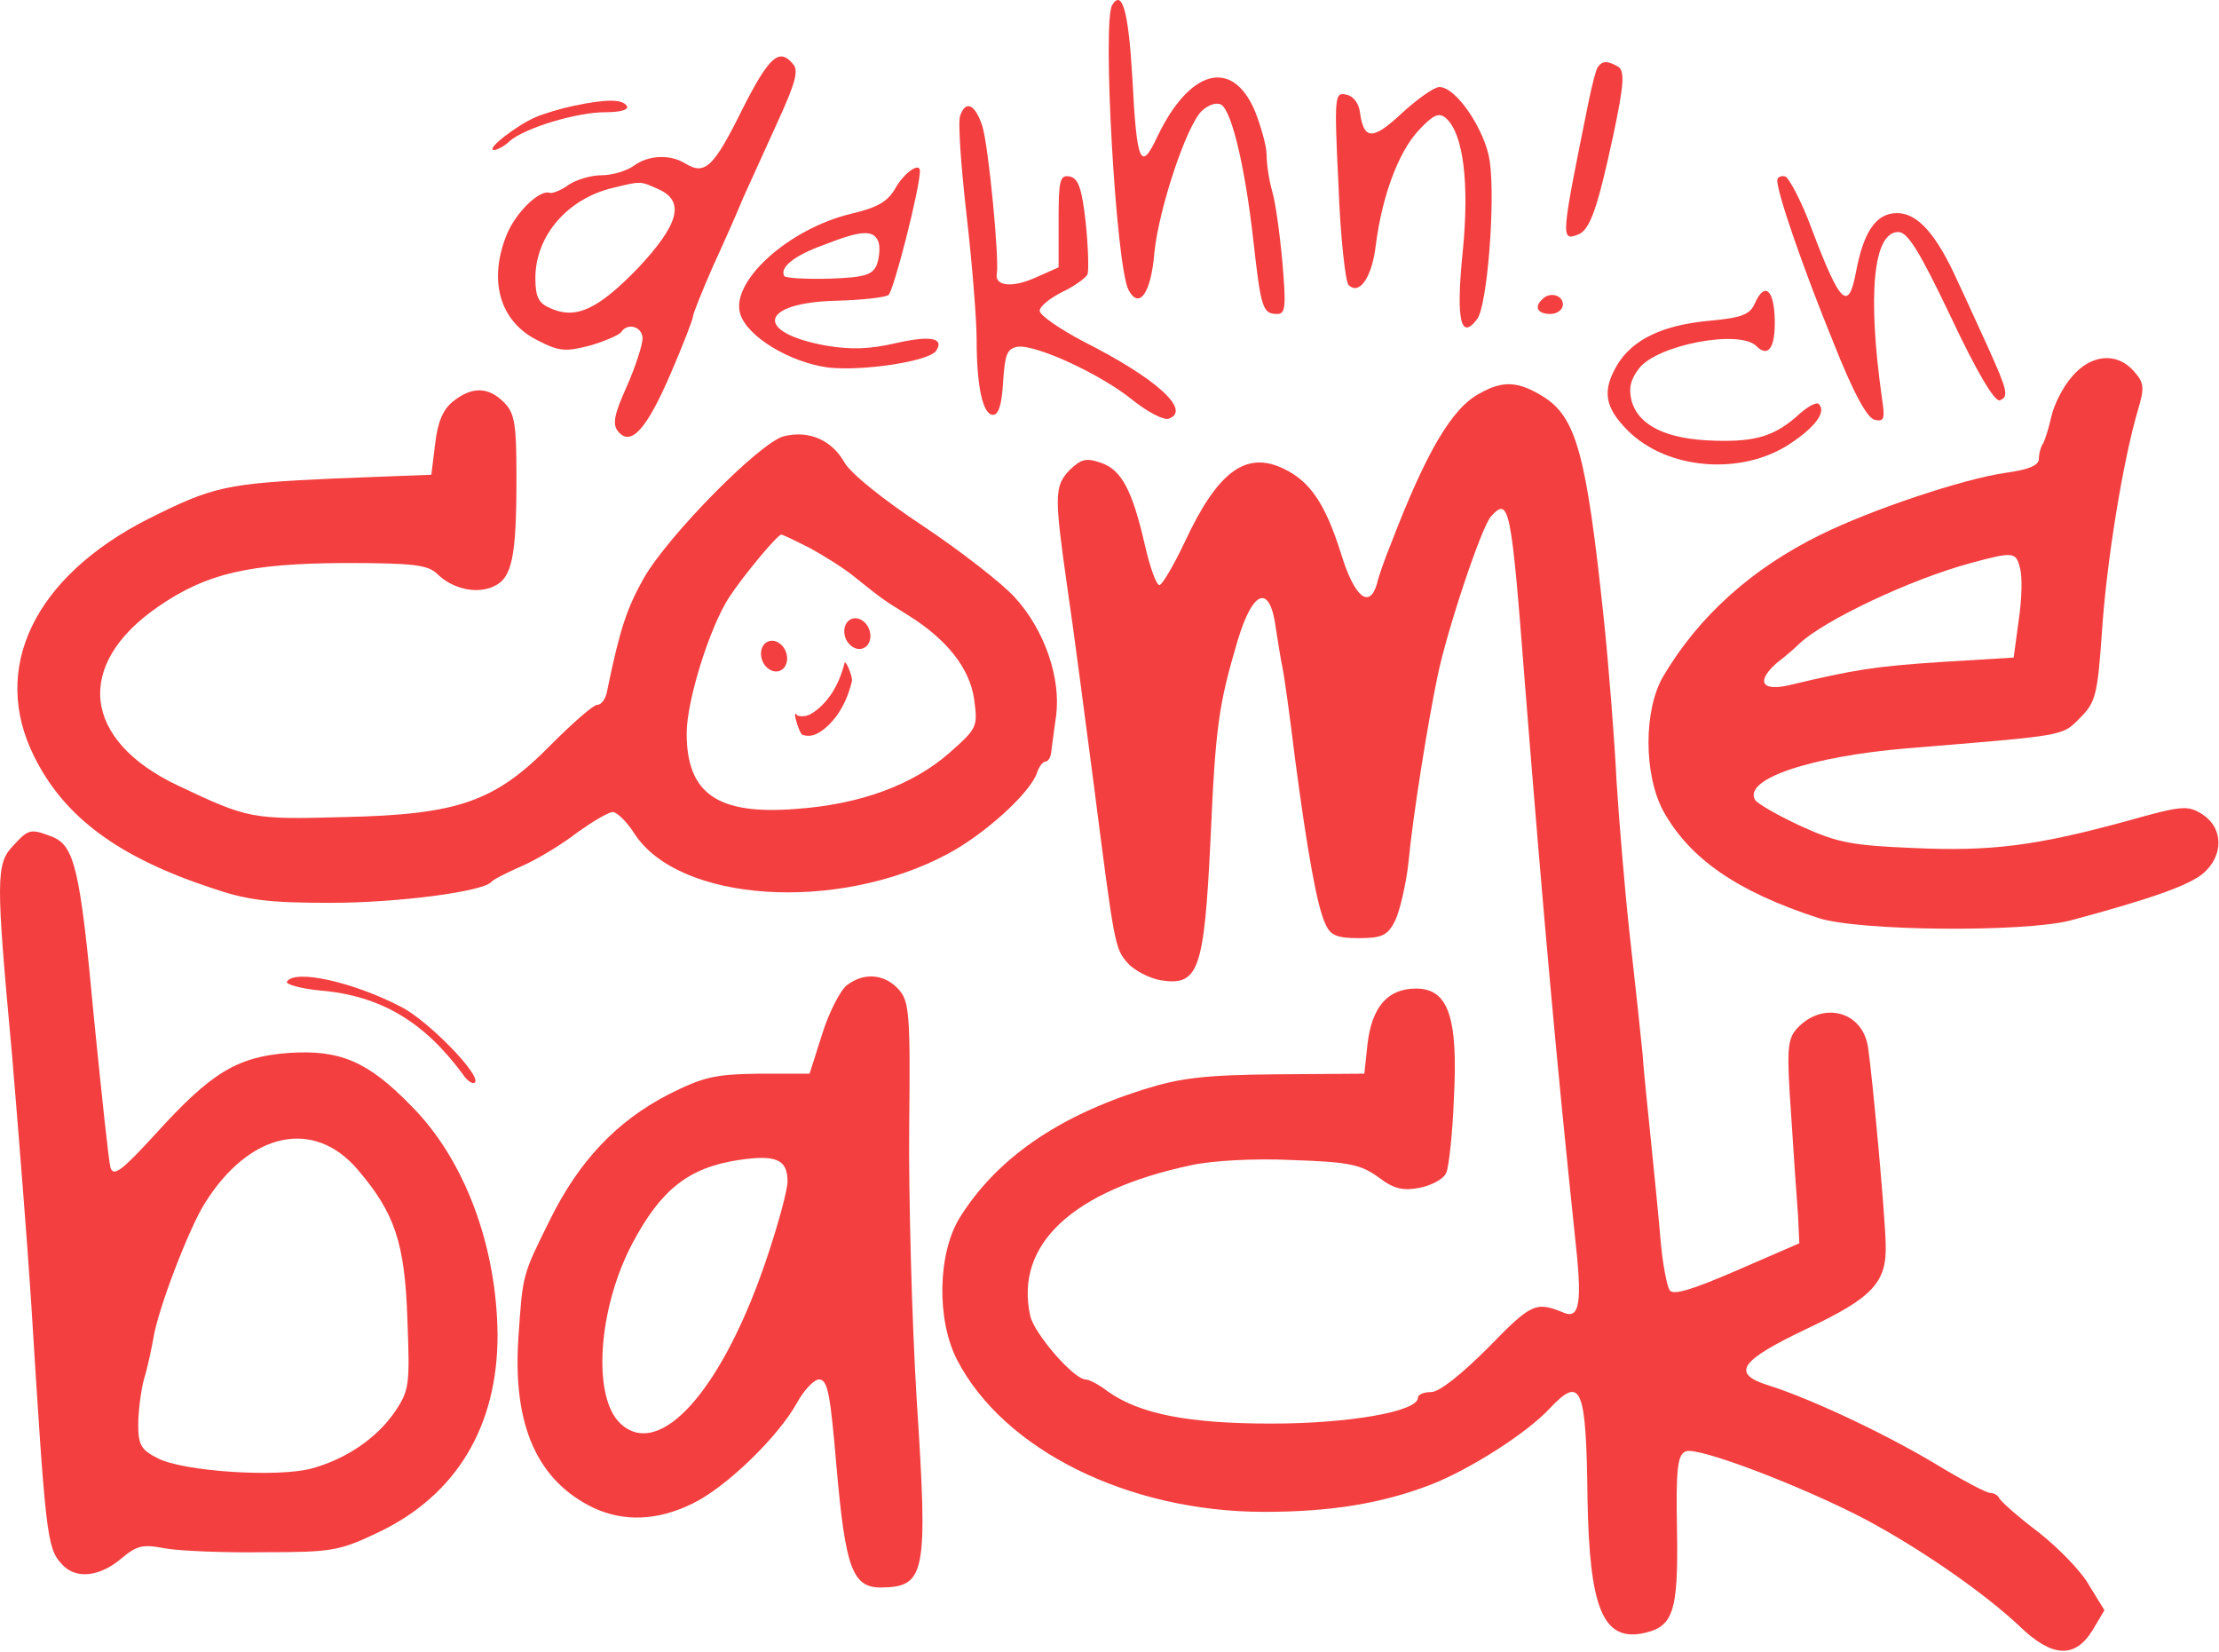 <svg width="352" height="262" viewBox="0 0 352 262" fill="none" xmlns="http://www.w3.org/2000/svg">
<path d="M134.128 111.058C133.408 112.682 132.476 114.032 131.333 115.106C130.671 115.72 130.074 116.15 129.542 116.395C128.809 116.751 128.058 116.802 127.286 116.545C127.156 116.487 126.978 116.199 126.755 115.683C126.556 115.224 126.387 114.704 126.25 114.124C126.238 114.094 126.226 114.052 126.21 113.994C126.195 113.938 126.189 113.898 126.19 113.875C126.102 113.534 126.095 113.315 126.171 113.224C126.22 113.157 126.317 113.237 126.463 113.462L126.488 113.498C127.277 113.718 128.024 113.614 128.73 113.181C129.931 112.456 131.011 111.373 131.968 109.929C132.851 108.555 133.525 106.942 133.992 105.092C134.003 105.022 134.041 105.019 134.109 105.087C134.175 105.156 134.238 105.235 134.293 105.324C134.42 105.526 134.571 105.85 134.744 106.296C135.087 107.185 135.214 107.796 135.125 108.125C134.859 109.188 134.527 110.168 134.128 111.058Z" fill="#F33F3F"/>
<path d="M176.426 0.8C174.826 3.4 177.026 42.3 179.026 46C180.726 49.2 182.626 46.4 183.126 40C183.826 33.2 188.126 20.1 190.626 17.6C191.726 16.6 192.926 16.2 193.726 16.6C195.426 17.7 197.526 26.6 198.826 38.2C200.026 49 200.326 49.8 202.626 49.8C203.926 49.8 204.026 48.6 203.426 41.6C203.026 37.1 202.326 32.1 201.826 30.4C201.326 28.7 200.926 26.1 200.926 24.6C200.926 23.2 200.026 20 199.026 17.5C195.426 9.2 188.726 11 183.626 21.6C180.926 27.4 180.326 25.9 179.626 12.4C179.026 1.9 178.026 -1.8 176.426 0.8Z" fill="#F33F3F"/>
<path d="M117.726 17.4C113.226 26.5 111.826 27.8 108.826 26C106.326 24.4 102.826 24.6 100.526 26.3C99.426 27.1 97.126 27.8 95.426 27.8C93.726 27.8 91.426 28.5 90.226 29.3C89.026 30.2 87.626 30.7 87.226 30.6C85.626 30 81.926 33.6 80.426 37.1C77.426 44.4 79.226 50.9 85.126 53.9C88.726 55.8 89.726 55.8 93.626 54.8C96.026 54.1 98.226 53.1 98.526 52.7C99.526 51.1 101.926 51.8 101.926 53.7C101.926 54.7 100.826 58.1 99.426 61.3C97.426 65.7 97.126 67.3 98.026 68.4C100.026 70.9 102.526 68.2 106.326 59.4C108.326 54.8 109.926 50.6 109.926 50.2C109.926 49.8 111.326 46.3 113.026 42.4C114.826 38.5 117.026 33.5 117.926 31.3C118.926 29.1 121.326 23.8 123.326 19.4C126.126 13.3 126.726 11.2 125.826 10.2C123.626 7.5 122.026 8.9 117.726 17.4ZM104.426 30C108.726 31.9 107.726 35.6 101.126 42.6C94.826 49.1 91.326 50.7 87.326 48.9C85.426 48.1 84.926 47.1 84.926 44.1C84.926 37.4 90.026 31.5 97.226 29.8C101.726 28.7 101.526 28.7 104.426 30Z" fill="#F33F3F"/>
<path d="M253.426 10.7C253.126 11.2 252.526 13.6 252.026 16C247.626 37.7 247.526 38.3 250.326 37.2C252.226 36.5 253.426 33 255.926 21.4C257.626 13.4 257.726 11.3 256.726 10.6C255.026 9.6 254.126 9.6 253.426 10.7Z" fill="#F33F3F"/>
<path d="M222.326 18C217.726 22.3 216.326 22.2 215.726 17.8C215.526 16.3 214.626 15.2 213.526 15C211.726 14.6 211.626 15.2 212.326 29.4C212.626 37.6 213.426 44.7 213.926 45.2C215.626 46.9 217.626 44 218.226 39C219.226 31.1 221.826 24.2 224.926 20.8C227.326 18.2 228.226 17.8 229.326 18.7C232.126 21.1 233.126 29 232.026 40C230.926 50.8 231.726 54.1 234.326 50.6C235.926 48.5 237.226 32 236.326 25.6C235.626 20.7 231.026 13.8 228.326 13.8C227.526 13.8 224.826 15.7 222.326 18Z" fill="#F33F3F"/>
<path d="M90.926 16.8C89.026 17.2 86.326 18 84.926 18.6C81.926 19.9 77.026 23.7 78.326 23.8C78.826 23.8 80.026 23.2 80.826 22.4C83.226 20.3 91.426 17.8 96.026 17.8C98.426 17.8 99.826 17.4 99.426 16.8C98.726 15.7 96.126 15.7 90.926 16.8Z" fill="#F33F3F"/>
<path d="M152.326 18.3C151.926 19.1 152.426 26.2 153.326 34.1C154.226 41.9 154.926 50.8 154.926 53.9C154.926 61.4 155.926 65.8 157.526 65.8C158.426 65.8 158.926 64.1 159.126 60.5C159.426 56.2 159.726 55.3 161.426 55C164.326 54.6 174.726 59.4 179.726 63.5C182.126 65.4 184.626 66.7 185.426 66.4C189.026 65.1 183.426 60 171.926 54.2C168.126 52.2 164.926 50 164.926 49.3C164.926 48.6 166.526 47.3 168.526 46.3C170.426 45.4 172.226 44.1 172.526 43.5C172.726 42.8 172.626 39.1 172.226 35.3C171.626 29.8 171.026 28.3 169.726 28C168.126 27.7 167.926 28.5 167.926 35V42.4L164.326 44C160.626 45.7 157.726 45.4 158.126 43.4C158.526 41.1 156.826 23.2 155.826 20C154.726 16.6 153.226 15.8 152.326 18.3Z" fill="#F33F3F"/>
<path d="M142.126 29.7C140.926 31.9 139.326 32.9 135.026 33.9C125.026 36.3 115.826 44.7 117.426 49.8C118.526 53.4 125.326 57.5 131.426 58.3C136.926 58.9 147.526 57.3 148.526 55.6C149.826 53.6 147.526 53.2 142.226 54.4C137.926 55.4 135.026 55.5 130.926 54.8C119.526 52.7 120.526 48 132.626 47.7C136.526 47.6 140.326 47.2 140.926 46.8C141.726 46.3 145.926 29.9 145.926 27.1C145.926 25.7 143.526 27.3 142.126 29.7ZM139.326 38.3C139.626 39.1 139.526 40.7 139.126 41.9C138.426 43.6 137.326 44 131.526 44.2C127.826 44.3 124.626 44.1 124.426 43.8C123.626 42.5 125.826 40.6 130.526 38.9C136.626 36.5 138.526 36.4 139.326 38.3Z" fill="#F33F3F"/>
<path d="M281.926 28.6C281.926 30.7 286.126 42.8 290.826 54.3C294.026 62.4 296.226 66.4 297.426 66.6C298.926 66.9 299.026 66.4 298.526 63.1C296.226 46.8 297.126 36.8 301.126 36.8C302.626 36.8 304.526 39.9 309.526 50.4C313.526 58.9 316.426 63.8 317.226 63.5C318.726 62.9 318.426 61.9 315.226 54.8C313.826 51.8 311.826 47.3 310.626 44.8C307.226 37.2 304.226 33.8 300.926 33.8C297.626 33.8 295.626 36.7 294.426 43.1C293.226 49.5 291.926 48.3 287.426 36.4C285.826 32 283.826 28.3 283.226 28C282.526 27.8 281.926 28.1 281.926 28.6Z" fill="#F33F3F"/>
<path d="M278.426 48C277.626 49.9 276.426 50.4 270.926 50.9C263.626 51.6 258.926 53.9 256.526 57.9C254.126 62 254.526 64.6 258.226 68.3C264.426 74.5 276.226 75.5 283.926 70.4C288.026 67.7 289.726 65.3 288.526 64.1C288.226 63.7 286.926 64.4 285.626 65.5C281.726 69.1 278.726 70.1 272.026 69.9C264.326 69.7 259.926 67.5 258.826 63.6C258.326 61.6 258.626 60.2 260.026 58.4C262.926 54.7 275.926 52.2 278.626 54.9C280.526 56.8 281.626 55.1 281.526 50.7C281.426 45.9 279.926 44.7 278.426 48Z" fill="#F33F3F"/>
<path d="M244.626 47.5C243.326 48.7 243.926 49.8 245.926 49.8C247.026 49.8 247.926 49.1 247.926 48.3C247.926 46.8 245.826 46.2 244.626 47.5Z" fill="#F33F3F"/>
<path d="M328.626 59.8C327.226 61.4 325.826 64.2 325.426 66C325.026 67.8 324.426 69.7 324.126 70.3C323.726 70.8 323.426 72 323.426 72.8C323.426 73.8 321.826 74.5 318.126 75C311.226 76 296.726 80.9 288.826 84.8C277.826 90.2 269.426 97.8 263.826 107.3C260.726 112.6 260.726 122.8 263.826 128.6C268.026 136.2 275.526 141.4 288.426 145.6C294.826 147.7 321.026 147.9 328.426 146C341.126 142.6 347.326 140.4 349.526 138.5C352.726 135.7 352.726 131.4 349.426 129.2C347.026 127.7 346.326 127.7 337.126 130.3C323.126 134.1 315.926 135.1 303.426 134.5C293.926 134.1 291.526 133.7 285.826 131.1C282.126 129.4 278.826 127.5 278.426 126.9C276.426 123.6 287.126 120 302.426 118.7C327.926 116.6 327.026 116.8 329.926 113.9C332.426 111.4 332.726 110.3 333.426 100.3C334.126 89.4 336.726 73.2 339.126 65.1C340.226 61.4 340.126 60.7 338.426 58.8C335.726 55.8 331.626 56.2 328.626 59.8ZM320.426 90.1C320.826 91.4 320.726 95.1 320.226 98.4L319.426 104.3L307.926 105C297.326 105.7 294.226 106.2 283.726 108.7C279.326 109.7 278.526 108 282.026 105C283.226 104.1 284.726 102.8 285.426 102.1C289.326 98.4 303.026 91.9 312.626 89.3C319.326 87.5 319.826 87.5 320.426 90.1Z" fill="#F33F3F"/>
<path d="M234.726 62.4C230.326 64.7 226.226 71.7 220.626 86.3C219.726 88.5 218.726 91.3 218.426 92.6C217.226 96.7 214.826 94.7 212.726 87.8C210.226 79.9 207.826 76.3 203.526 74.3C197.626 71.5 193.126 74.8 187.926 86C186.126 89.8 184.326 92.8 183.926 92.8C183.426 92.8 182.426 90 181.626 86.5C179.626 77.8 177.926 74.5 174.626 73.4C172.326 72.6 171.526 72.8 169.726 74.5C167.226 77.1 167.226 78.5 169.326 93.3C170.226 99.3 172.026 113.1 173.426 123.8C176.826 150.3 176.826 150.4 178.926 152.8C179.926 153.9 182.326 155.2 184.226 155.5C190.126 156.4 191.026 153.9 192.026 133.1C192.826 115 193.326 111.8 196.326 101.6C198.826 93.3 201.526 92.6 202.426 99.9C202.726 101.8 203.126 104.4 203.426 105.8C203.726 107.2 204.626 113.7 205.426 120.3C207.426 135.4 208.926 143.7 210.226 146.5C211.026 148.4 212.126 148.8 215.526 148.8C219.226 148.8 220.126 148.4 221.326 146C222.026 144.5 223.026 140.4 223.426 136.8C224.126 129.3 226.526 114.5 228.026 107.3C229.526 100 235.026 83.5 236.526 81.9C239.426 78.7 239.726 80.3 241.926 108.8C244.926 146.4 246.926 168.4 249.826 196C251.026 206.6 250.626 209.3 248.026 208.2C243.626 206.4 242.926 206.7 236.126 213.7C231.826 218 228.326 220.8 227.026 220.8C225.826 220.8 224.926 221.2 224.926 221.7C224.926 223.9 213.926 225.8 201.726 225.8C188.526 225.8 180.826 224.3 175.726 220.7C174.326 219.6 172.726 218.8 172.226 218.8C170.326 218.8 164.026 211.5 163.426 208.7C160.926 197.4 170.126 188.8 189.026 184.8C192.226 184.1 199.026 183.7 205.026 184C214.026 184.3 215.826 184.7 218.626 186.7C221.126 188.6 222.526 188.9 225.226 188.4C227.126 188 229.026 187 229.426 186C229.826 185.1 230.426 179.8 230.626 174.3C231.326 161.3 229.726 156.8 224.626 156.8C220.126 156.8 217.626 159.7 216.926 165.6L216.426 170.3L202.426 170.4C191.026 170.5 187.126 171 181.426 172.8C167.726 177.1 158.126 183.8 152.326 193C148.726 198.7 148.526 209.3 151.826 215.7C159.226 230 179.026 239.8 200.526 239.8C211.026 239.8 219.126 238.5 226.926 235.5C233.126 233.1 242.226 227.3 245.826 223.4C250.826 218.1 251.626 219.9 251.826 237.7C252.126 254.9 254.226 260.2 260.426 259.1C265.426 258.1 266.226 255.9 266.026 242.8C265.826 232.8 266.126 230.7 267.426 230.2C269.326 229.4 286.026 235.8 295.926 241C304.726 245.7 314.826 252.7 320.426 258C325.526 262.9 329.126 263.1 331.926 258.6L333.826 255.4L331.426 251.5C330.226 249.3 326.526 245.5 323.326 243C320.026 240.5 317.326 238.1 317.126 237.6C316.926 237.2 316.326 236.8 315.726 236.8C315.126 236.8 311.926 235.1 308.526 233.1C300.126 227.9 287.626 222 280.726 219.8C274.526 217.9 275.826 215.9 286.526 210.8C297.126 205.8 299.326 203.4 299.126 197.3C299.026 192.6 297.026 170.8 296.326 166.1C295.426 160.2 288.826 158.7 284.826 163.4C283.526 165 283.426 166.9 284.126 176.8C284.526 183.1 285.026 190.3 285.226 192.8L285.426 197.2L275.526 201.5C268.126 204.7 265.326 205.5 264.826 204.6C264.426 203.9 263.726 200.4 263.426 196.8C263.126 193.2 262.426 186.2 261.926 181.3C261.426 176.3 260.726 169.8 260.526 166.8C260.226 163.8 259.326 155.4 258.526 148.3C257.726 141.1 256.826 130.1 256.426 123.8C256.126 117.5 255.226 106 254.426 98.3C251.626 71.7 250.026 66.1 244.626 62.8C240.826 60.5 238.426 60.3 234.726 62.4Z" fill="#F33F3F"/>
<path d="M71.826 63.7C70.226 65 69.426 67 69.026 70.4L68.426 75.3L52.926 75.9C35.826 76.7 33.926 77.1 23.526 82.3C5.426 91.5 -1.574 106 5.426 120C10.126 129.5 18.626 135.9 33.426 140.8C39.226 142.8 42.526 143.2 52.426 143.2C63.226 143.2 76.626 141.4 77.926 139.9C78.226 139.5 80.426 138.4 82.926 137.3C85.426 136.2 89.326 133.8 91.626 132C94.026 130.3 96.526 128.8 97.226 128.8C97.826 128.8 99.426 130.3 100.626 132.2C107.626 143.1 132.726 144.8 150.226 135.5C156.126 132.4 163.526 125.7 164.526 122.5C164.826 121.6 165.426 120.8 165.826 120.8C166.226 120.8 166.626 120.2 166.726 119.5C166.826 118.9 167.126 116.2 167.526 113.6C168.326 107.6 165.726 99.9 160.926 94.7C159.026 92.6 152.526 87.5 146.526 83.5C140.026 79.2 134.826 75 133.926 73.3C131.926 69.8 128.326 68.2 124.326 69.2C120.526 70.2 106.026 84.9 102.126 91.7C99.426 96.5 98.326 99.8 96.326 109.5C96.126 110.8 95.426 111.8 94.726 111.8C94.126 111.8 90.926 114.6 87.526 118C78.526 127.2 72.726 129.2 54.526 129.6C39.926 130 39.426 129.9 28.226 124.6C13.026 117.4 11.726 105.4 25.126 96.2C32.826 90.9 39.526 89.4 54.526 89.3C65.626 89.3 67.826 89.6 69.326 91C71.726 93.4 75.626 94.3 78.326 93C81.226 91.7 81.926 88.4 81.926 75.7C81.926 67.1 81.626 65.5 79.926 63.8C77.426 61.3 74.826 61.3 71.826 63.7ZM128.426 86.9C130.626 88.1 133.826 90.1 135.426 91.4C140.026 95.1 140.226 95.2 143.926 97.5C150.226 101.4 153.826 106 154.526 110.9C155.126 115.3 155.026 115.5 150.626 119.4C144.826 124.5 136.426 127.6 126.326 128.3C113.826 129.3 108.926 125.9 108.926 116.3C108.926 111.2 112.526 99.6 115.626 94.8C117.826 91.4 123.326 84.8 123.926 84.8C124.226 84.8 126.226 85.8 128.426 86.9Z" fill="#F33F3F"/>
<path d="M2.126 134.1C-0.674 137 -0.674 139.3 1.926 167.5C2.926 179.5 4.326 196.9 4.926 206.3C7.226 243.3 7.426 245.5 9.726 248C11.826 250.5 15.626 250.2 19.126 247.3C21.726 245.1 22.626 244.9 26.226 245.6C28.526 246 35.626 246.3 41.926 246.2C52.726 246.2 53.826 246 60.126 243C72.426 237.1 78.926 226.2 78.926 211.8C78.826 197.7 73.726 183.9 65.226 175.4C58.326 168.3 53.926 166.5 45.926 167C37.626 167.6 33.526 170.1 24.726 179.8C19.326 185.7 18.026 186.7 17.526 185.2C17.226 184.1 16.126 173.6 14.926 161.7C12.726 137.8 11.826 134.1 8.226 132.7C4.826 131.4 4.526 131.5 2.126 134.1ZM56.726 185.5C62.626 192.4 64.226 197.1 64.626 209.3C65.026 219.6 64.926 220.5 62.726 223.8C59.826 228.1 54.926 231.4 49.526 232.9C44.126 234.4 29.026 233.4 25.026 231.3C22.426 230 21.926 229.2 21.926 226C21.926 224 22.326 220.7 22.826 218.8C23.426 216.9 24.026 213.9 24.326 212.3C25.026 207.7 30.026 194.7 32.526 190.8C39.526 179.6 49.726 177.3 56.726 185.5Z" fill="#F33F3F"/>
<path d="M45.526 155.7C45.226 156.1 47.626 156.8 50.726 157.1C60.326 157.9 67.226 162 73.426 170.4C74.126 171.5 75.026 172 75.326 171.7C76.426 170.6 67.826 161.8 63.626 159.7C55.926 155.7 46.726 153.7 45.526 155.7Z" fill="#F33F3F"/>
<path d="M134.426 156.2C133.326 157 131.526 160.5 130.426 164L128.426 170.3H120.426C113.326 170.4 111.626 170.8 106.026 173.6C97.726 177.9 91.826 184.2 87.226 193.5C82.826 202.4 82.926 202 82.226 212.3C81.326 226.1 85.226 234.9 94.226 239.2C99.026 241.4 104.326 241.2 109.826 238.5C115.226 235.9 123.526 227.8 126.426 222.5C127.526 220.5 129.126 218.8 129.926 218.8C131.326 218.8 131.726 221.2 132.726 233C134.126 248.7 135.226 251.8 139.726 251.8C146.826 251.7 147.226 249.8 145.426 222.2C144.626 209.1 144.126 189.6 144.226 178.7C144.426 160.6 144.226 158.8 142.526 156.9C140.326 154.5 137.126 154.2 134.426 156.2ZM124.926 187.4C124.926 188.7 123.526 193.9 121.826 199C114.826 220.2 104.726 231.7 98.426 225.8C93.926 221.6 94.826 207.6 100.326 197.2C104.826 188.7 109.226 185.2 117.126 184C123.126 183.1 124.926 183.9 124.926 187.4Z" fill="#F33F3F"/>
<ellipse cx="136" cy="100.5" rx="2" ry="2.5" transform="rotate(-21.969 136 100.5)" fill="#F33F3F"/>
<ellipse cx="122.79" cy="104.067" rx="2" ry="2.5" transform="rotate(-21.969 122.79 104.067)" fill="#F33F3F"/>
</svg>
